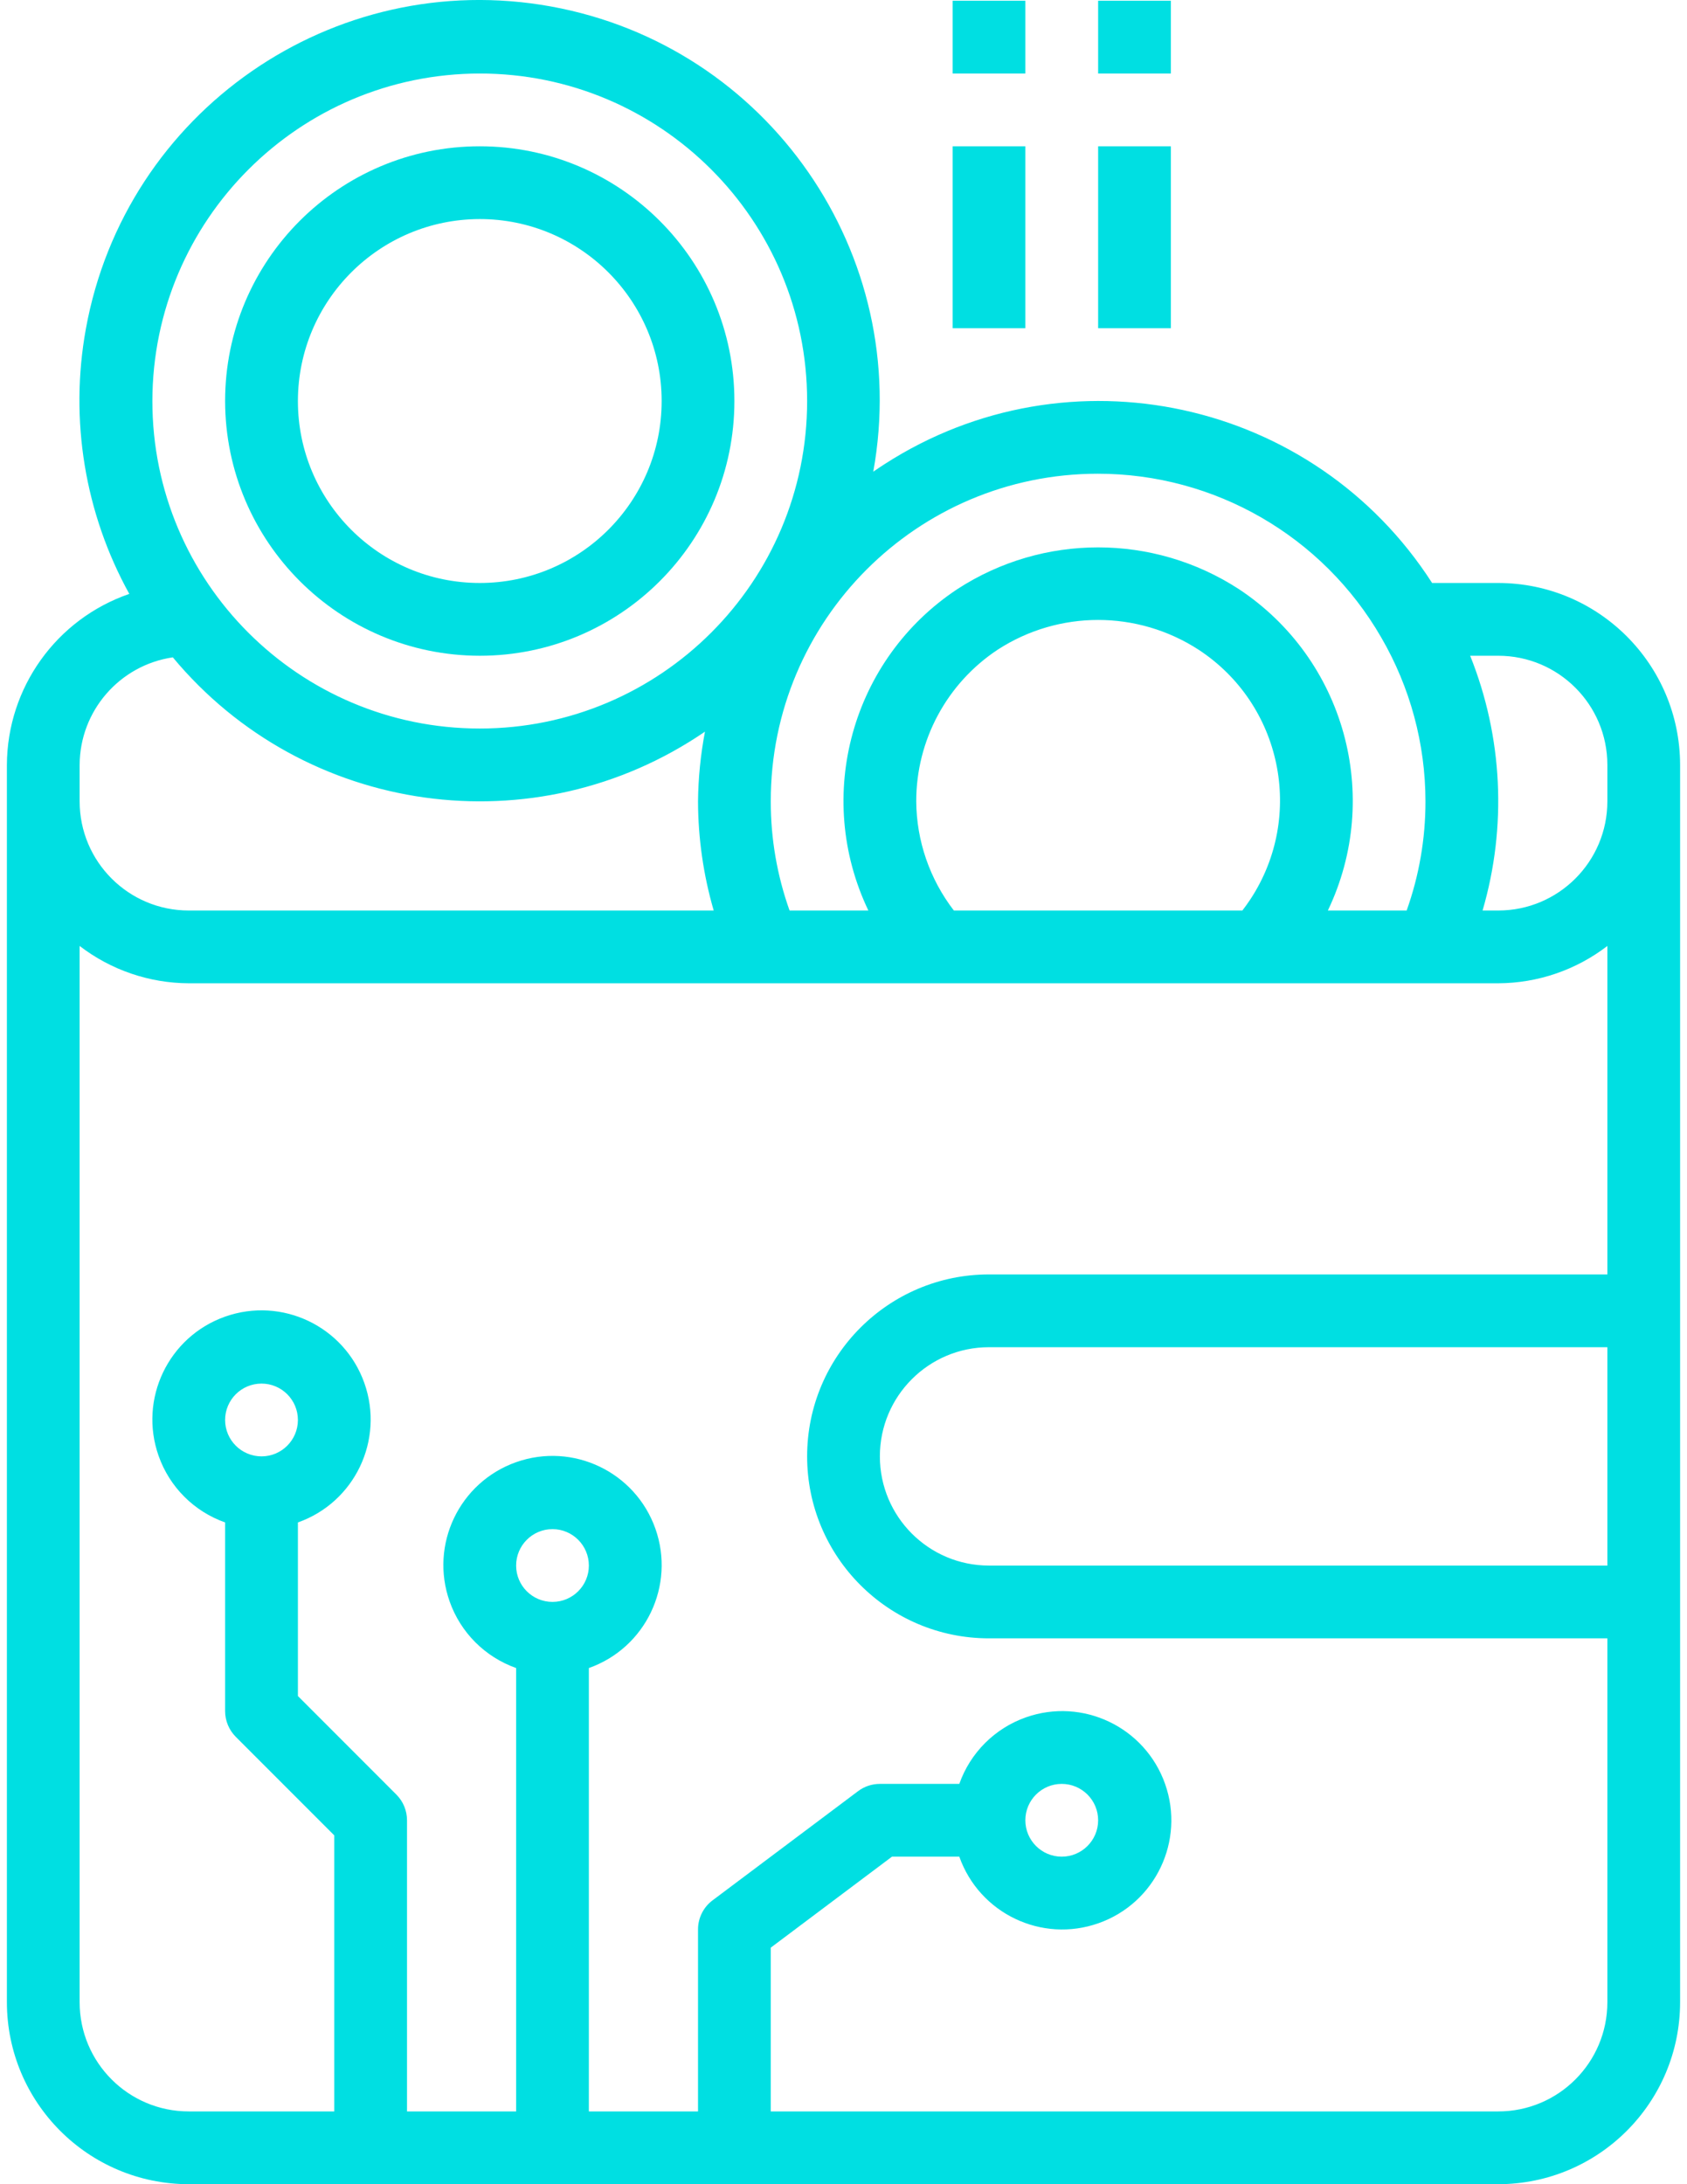 <svg width="34" height="44" viewBox="0 0 34 44" fill="none" xmlns="http://www.w3.org/2000/svg">
<path d="M30.196 11.744H28.863C26.479 8.036 21.541 6.963 17.834 9.346C17.755 9.397 17.677 9.449 17.6 9.502C18.393 5.12 15.484 0.924 11.102 0.13C6.719 -0.663 2.523 2.246 1.73 6.628C1.399 8.455 1.708 10.339 2.606 11.964C1.135 12.471 0.145 13.853 0.139 15.409V40.334C0.141 42.358 1.781 43.998 3.804 44H30.196C32.219 43.998 33.859 42.358 33.861 40.334V15.409C33.858 13.386 32.219 11.746 30.196 11.744ZM22.121 9.543C24.48 9.541 26.661 10.8 27.839 12.844C28.421 13.846 28.728 14.984 28.729 16.142C28.73 16.892 28.602 17.636 28.35 18.342H26.762C27.865 16.038 27.098 13.274 24.966 11.866C23.242 10.747 21.021 10.747 19.297 11.866C17.165 13.274 16.399 16.038 17.501 18.342H15.913C15.661 17.636 15.533 16.892 15.534 16.142C15.53 12.501 18.48 9.546 22.121 9.543ZM25.206 18.108C25.153 18.188 25.098 18.266 25.039 18.342H19.224C18.738 17.711 18.471 16.939 18.466 16.142C18.465 14.913 19.082 13.766 20.107 13.088C21.338 12.289 22.924 12.289 24.156 13.088C25.832 14.184 26.302 16.432 25.206 18.108ZM9.669 1.481C13.313 1.481 16.267 4.435 16.267 8.079C16.267 11.722 13.313 14.676 9.669 14.676C6.025 14.676 3.071 11.722 3.071 8.079C3.076 4.437 6.027 1.485 9.669 1.481ZM1.605 15.409C1.609 14.322 2.408 13.401 3.483 13.242C6.137 16.433 10.783 17.081 14.208 14.739C14.12 15.202 14.073 15.671 14.068 16.143C14.07 16.887 14.176 17.627 14.384 18.342H3.804C2.59 18.342 1.605 17.357 1.605 16.143V15.409ZM11.135 32.27C10.73 32.27 10.402 31.942 10.402 31.538C10.402 31.133 10.73 30.804 11.135 30.804C11.54 30.804 11.868 31.133 11.868 31.538C11.868 31.942 11.54 32.27 11.135 32.27ZM32.395 31.538H19.932C18.718 31.538 17.733 30.553 17.733 29.338C17.733 28.124 18.718 27.139 19.932 27.139H32.395V31.538ZM32.395 25.673H19.932C17.908 25.673 16.267 27.314 16.267 29.338C16.267 31.363 17.908 33.004 19.932 33.004H32.395V40.334C32.395 41.549 31.41 42.534 30.196 42.534H15.534V39.235L17.977 37.402H19.334C19.739 38.547 20.996 39.148 22.141 38.742C23.286 38.338 23.886 37.081 23.481 35.936C23.076 34.791 21.82 34.191 20.674 34.596C20.048 34.817 19.555 35.31 19.334 35.936H17.733C17.574 35.936 17.42 35.987 17.293 36.083L14.361 38.282C14.176 38.42 14.068 38.638 14.068 38.868V42.534H11.868V33.602C13.014 33.197 13.614 31.94 13.209 30.795C12.804 29.65 11.547 29.05 10.402 29.455C9.257 29.86 8.657 31.116 9.062 32.261C9.283 32.888 9.776 33.38 10.402 33.602V42.534H8.203V36.669C8.203 36.475 8.126 36.288 7.988 36.151L6.004 34.166V30.669C7.149 30.265 7.749 29.008 7.344 27.863C6.939 26.718 5.683 26.118 4.537 26.523C3.392 26.927 2.792 28.184 3.197 29.329C3.418 29.956 3.911 30.448 4.537 30.669V34.47C4.537 34.664 4.615 34.851 4.752 34.988L6.737 36.973V42.534H3.804C2.59 42.534 1.605 41.549 1.605 40.334V19.056C2.236 19.541 3.009 19.805 3.804 19.808H30.196C30.991 19.805 31.764 19.541 32.395 19.056V25.673ZM20.665 36.669C20.665 36.264 20.994 35.936 21.398 35.936C21.803 35.936 22.132 36.264 22.132 36.669C22.132 37.074 21.803 37.402 21.398 37.402C20.994 37.402 20.665 37.074 20.665 36.669ZM5.271 29.338C4.866 29.338 4.537 29.01 4.537 28.605C4.537 28.2 4.866 27.872 5.271 27.872C5.675 27.872 6.004 28.2 6.004 28.605C6.004 29.01 5.675 29.338 5.271 29.338ZM32.395 16.143C32.395 17.357 31.41 18.342 30.196 18.342H29.88C30.374 16.652 30.286 14.844 29.63 13.21H30.196C31.41 13.21 32.395 14.195 32.395 15.409V16.143Z" fill="#00DFE2"/>
<path d="M9.669 2.947C6.835 2.947 4.537 5.245 4.537 8.079C4.541 10.911 6.836 13.207 9.669 13.21C12.503 13.21 14.801 10.913 14.801 8.079C14.801 5.245 12.503 2.947 9.669 2.947ZM9.669 11.744C7.645 11.744 6.004 10.103 6.004 8.079C6.006 6.055 7.646 4.416 9.669 4.413C11.693 4.413 13.335 6.054 13.335 8.079C13.335 10.103 11.693 11.744 9.669 11.744Z" fill="#00DFE2"/>
<path d="M20.665 0.015H19.199V1.481H20.665V0.015Z" fill="#00DFE2"/>
<path d="M20.665 2.947H19.199V6.612H20.665V2.947Z" fill="#00DFE2"/>
<path d="M23.598 0.015H22.132V1.481H23.598V0.015Z" fill="#00DFE2"/>
<path d="M23.598 2.947H22.132V6.612H23.598V2.947Z" fill="#00DFE2"/>
</svg>
